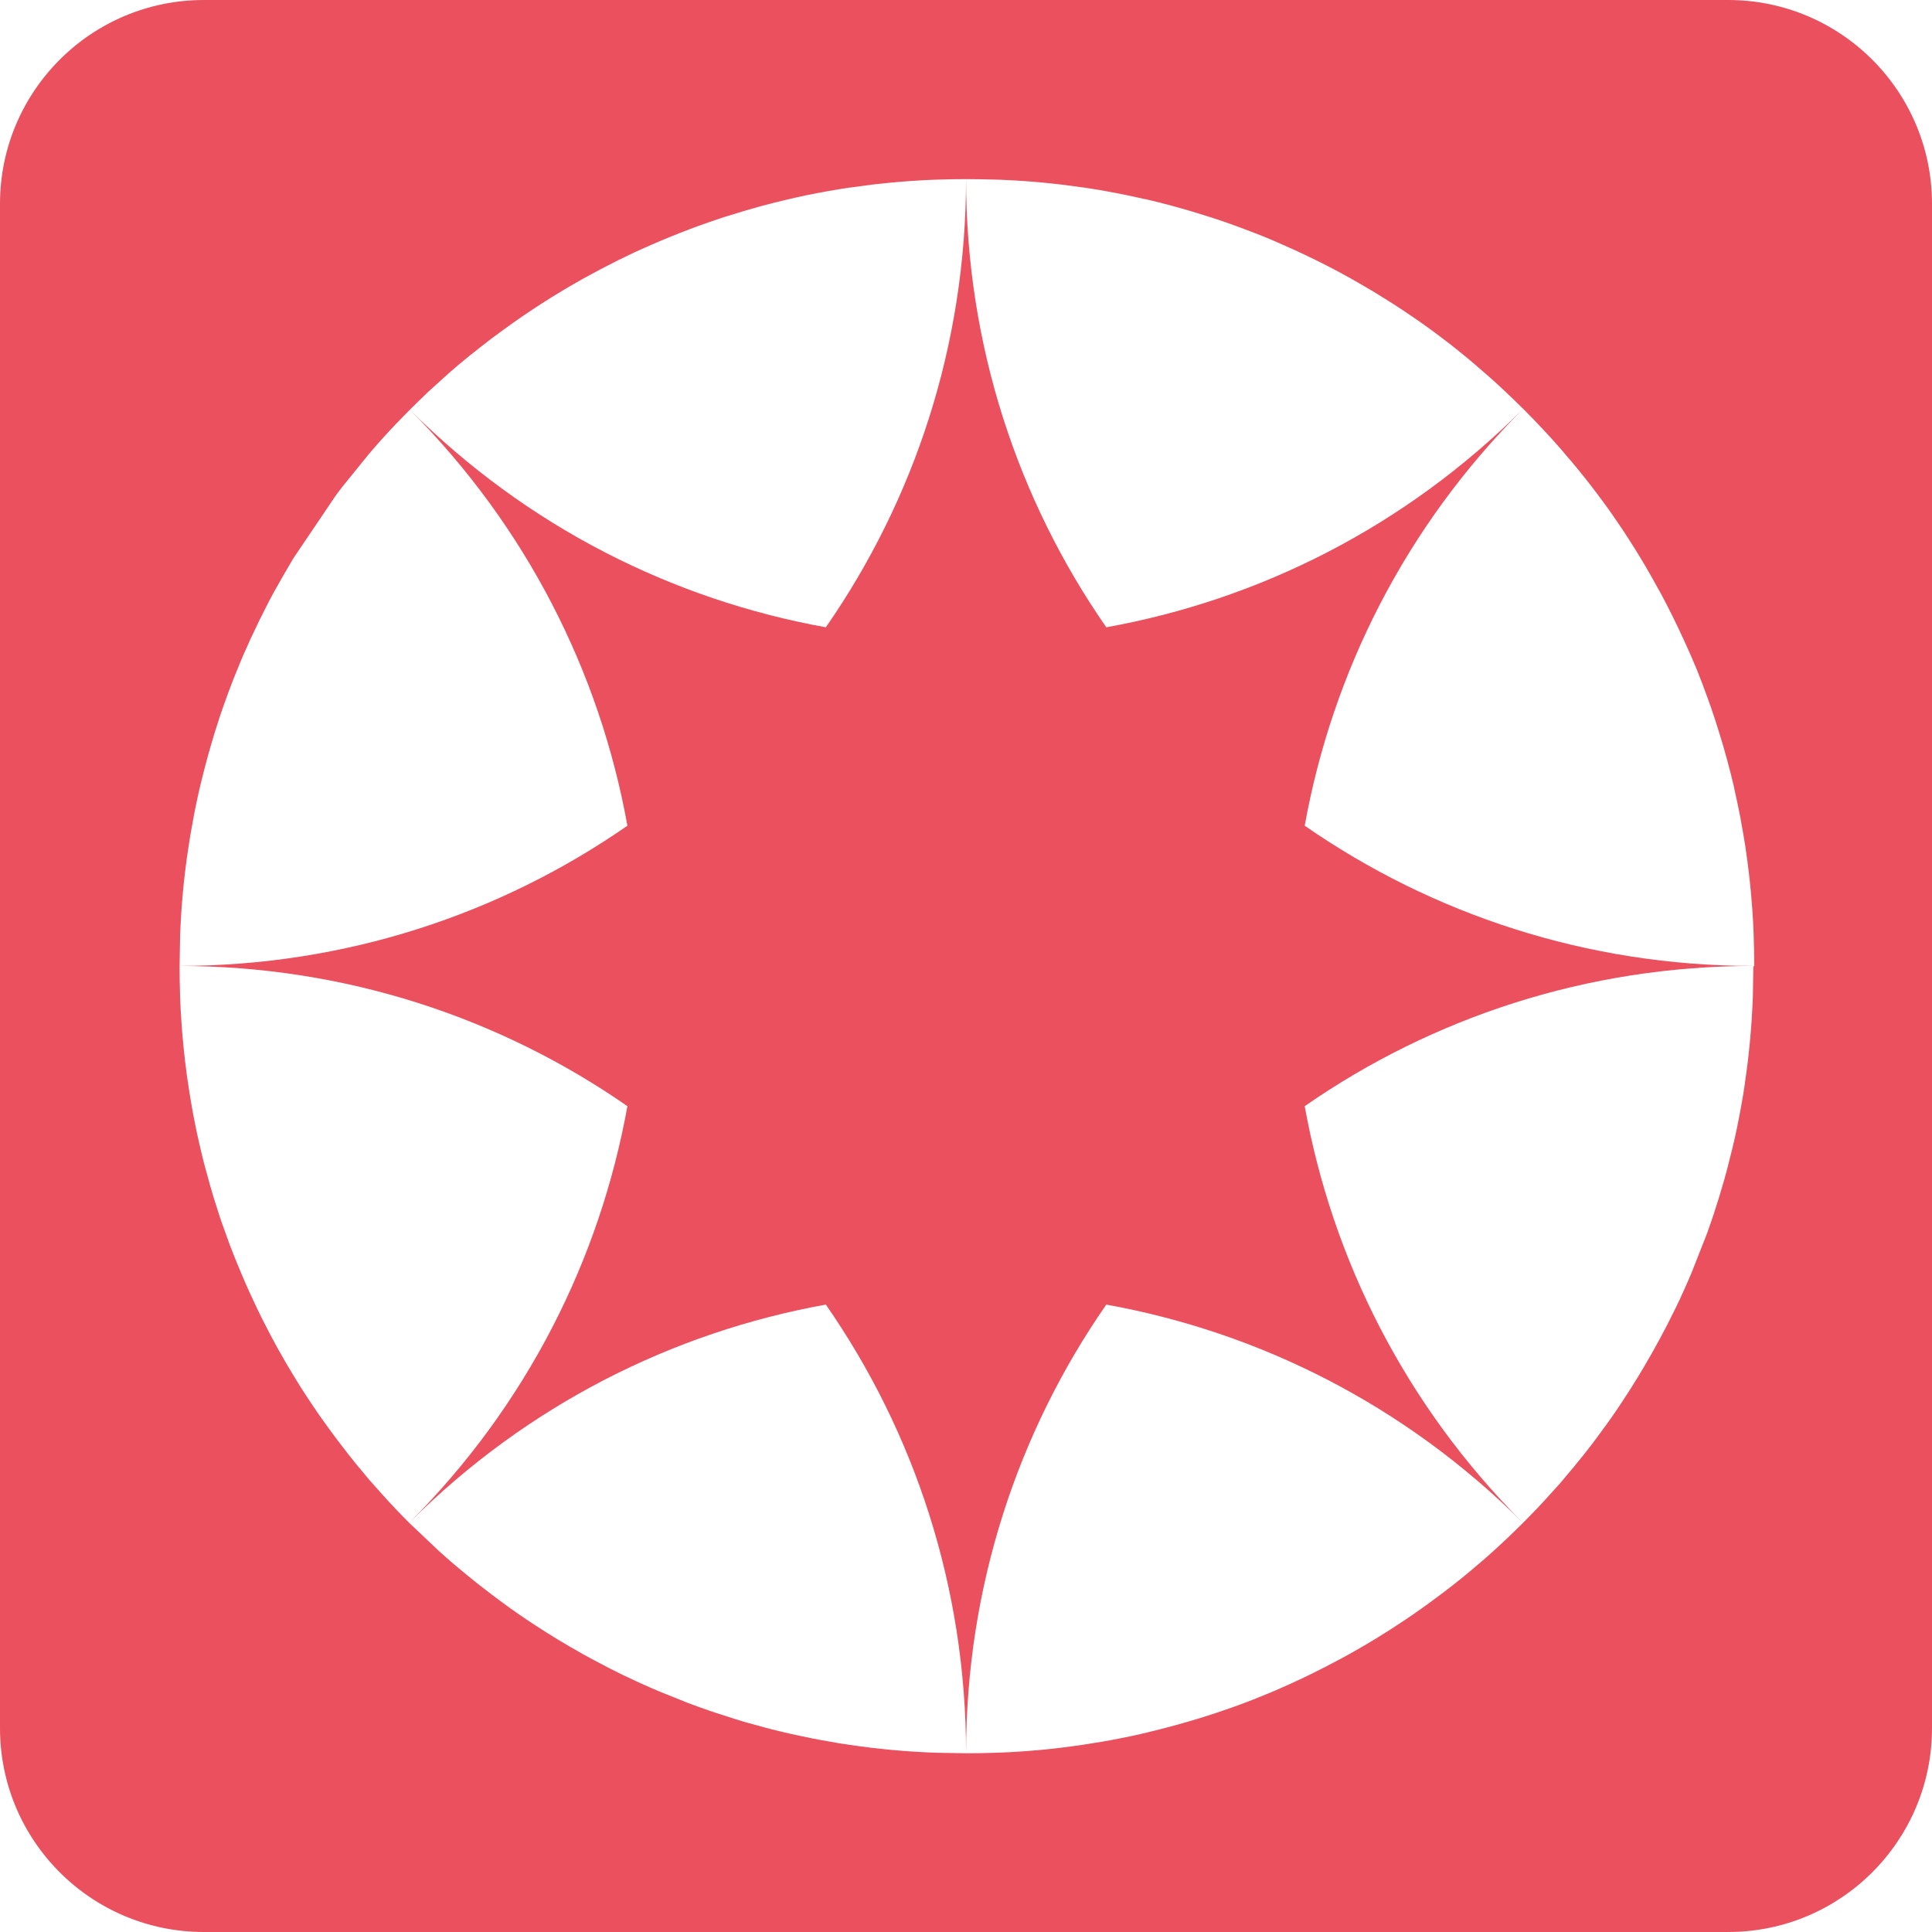 <?xml version="1.0" encoding="UTF-8"?>
<svg id="Camada_2" data-name="Camada 2" xmlns="http://www.w3.org/2000/svg" viewBox="0 0 162.99 162.99">
  <defs>
    <style>
      .cls-1 {
        fill: #ea505e;
      }
    </style>
  </defs>
  <g id="Camada_1-2" data-name="Camada 1">
    <g>
      <path class="cls-1" d="M128.47,34.52c-9.95,9.95-22.27,16.08-35.14,18.4-7.46-10.74-11.83-23.79-11.83-37.86,0,14.07-4.37,27.12-11.83,37.86-12.87-2.32-25.19-8.45-35.14-18.4,9.94,9.95,16.08,22.26,18.4,35.14-10.74,7.46-23.79,11.83-37.86,11.83,14.07,0,27.12,4.37,37.86,11.83-2.32,12.87-8.45,25.19-18.4,35.14,9.95-9.95,22.27-16.08,35.14-18.4,7.46,10.74,11.83,23.79,11.83,37.86,0-14.07,4.37-27.12,11.83-37.86,12.87,2.32,25.19,8.46,35.14,18.4-9.95-9.95-16.08-22.27-18.4-35.14,10.74-7.46,23.79-11.83,37.86-11.83-14.07,0-27.11-4.37-37.86-11.83,2.32-12.87,8.45-25.19,18.4-35.14Z"/>
      <path class="cls-1" d="M145.79,0H17.2C7.7,0,0,7.7,0,17.2v128.59c0,9.5,7.7,17.2,17.2,17.2h128.59c9.5,0,17.2-7.7,17.2-17.2V17.2c0-9.5-7.7-17.2-17.2-17.2ZM147.92,81.5l-.04,2.39c0,.26-.02.53-.03.8-.01.26-.03.52-.04.78l-.05.81c-.04.53-.08,1.06-.13,1.59-.03.26-.05.53-.08.79l-.09.82c-.08.62-.16,1.24-.25,1.86,0,.01,0,.03,0,.04-.18,1.22-.4,2.44-.65,3.66-.12.61-.26,1.22-.41,1.83,0,.03-.01.05-.02.08-.14.58-.29,1.17-.44,1.75-.15.58-.32,1.15-.49,1.72-.11.4-.24.8-.37,1.2-.08.24-.15.49-.23.73-.19.59-.4,1.17-.61,1.76l-1.28,3.25c-.19.46-.39.92-.6,1.38l-.38.84c-.11.24-.23.49-.35.73l-.72,1.44c-.4.77-.81,1.54-1.24,2.3-.27.47-.54.94-.81,1.4-.27.46-.55.92-.84,1.37,0,0,0,0,0,.01-.27.43-.54.85-.82,1.27-.04.06-.08.13-.12.19-.28.42-.56.84-.85,1.25-.25.36-.51.72-.77,1.07-.16.22-.32.43-.47.64l-.48.64c-.16.21-.32.42-.49.63-.16.21-.33.42-.5.62-.17.21-.34.41-.5.62l-1.07,1.27c-.15.18-.31.36-.48.54l-.96,1.06c-.2.21-.39.42-.58.62-.2.21-.4.41-.6.62-.01.01-.03.03-.04.04-.19.19-.37.38-.56.57-.2.2-.41.41-.61.6-.2.2-.41.4-.62.6-.41.39-.83.78-1.25,1.16-.21.19-.42.38-.64.57-.21.18-.42.37-.64.55-.93.8-1.87,1.57-2.84,2.3-.21.16-.42.32-.64.48-1.72,1.29-3.49,2.48-5.3,3.58-.46.28-.92.55-1.38.81-.48.28-.97.55-1.45.81-.45.24-.91.48-1.37.72-.24.12-.48.24-.72.36-.22.11-.43.22-.65.32-.26.13-.53.26-.8.38-.24.12-.49.23-.73.34-.24.11-.49.22-.74.33-.17.08-.35.15-.52.23l-.33.14c-.5.21-1,.41-1.5.61-.25.1-.5.19-.76.29-.36.14-.73.27-1.09.4-.9.32-1.8.62-2.72.9-.39.12-.79.24-1.18.35-1.19.34-2.38.65-3.57.93-.03,0-.06,0-.08.02-.63.14-1.25.28-1.89.4-1.01.2-2.01.37-3.02.52-.66.1-1.32.19-1.98.27l-.79.09c-.26.03-.53.06-.79.08-.53.05-1.06.09-1.59.13-.26.02-.53.03-.79.05-.26.02-.53.03-.8.04s-.53.03-.8.03c-.79.03-1.59.04-2.39.04h0l-2.39-.04c-.26,0-.53-.02-.8-.03-.26-.01-.52-.03-.78-.04l-.81-.05c-.53-.04-1.06-.08-1.59-.13-.26-.03-.53-.06-.79-.08l-.82-.09c-.87-.1-1.73-.23-2.59-.36-.29-.05-.58-.09-.86-.15l-.86-.15c-.28-.05-.55-.11-.83-.16-.58-.12-1.16-.24-1.74-.37-.29-.06-.57-.13-.85-.2-.85-.2-1.69-.43-2.54-.67-.02,0-.03,0-.05-.01-.82-.23-1.63-.49-2.45-.76-.28-.09-.57-.18-.85-.28-.64-.22-1.27-.45-1.89-.68l-2.36-.95c-.55-.23-1.1-.47-1.65-.72-.1-.05-.2-.09-.3-.14-.1-.05-.2-.1-.3-.14-.28-.13-.55-.26-.83-.39-.07-.03-.14-.07-.21-.1-.08-.04-.15-.08-.23-.12-.54-.26-1.07-.53-1.6-.82-.46-.24-.91-.48-1.36-.73-.01,0-.03-.01-.03-.02-.7-.39-1.39-.79-2.08-1.21-.68-.41-1.36-.84-2.03-1.28-.44-.29-.89-.59-1.32-.89,0,0,0,0,0,0-.44-.3-.87-.61-1.3-.93-.64-.47-1.28-.95-1.91-1.45-.09-.07-.18-.14-.26-.2-.54-.43-1.07-.87-1.6-1.31l-.64-.54c-.33-.29-.66-.58-.99-.88l-2.48-2.35c-.81-.81-1.6-1.64-2.35-2.48-.29-.33-.59-.66-.88-.99-.18-.21-.37-.42-.54-.64-.45-.52-.88-1.06-1.31-1.6-.07-.09-.14-.17-.2-.26-.5-.63-.98-1.27-1.45-1.91-.31-.43-.62-.86-.93-1.3,0,0,0,0,0,0-.3-.44-.6-.88-.89-1.32-.44-.67-.87-1.34-1.28-2.03-.42-.69-.82-1.38-1.21-2.08,0,0-.02-.02-.02-.03-.42-.75-.81-1.5-1.19-2.25-.13-.25-.26-.5-.38-.76-.03-.06-.06-.12-.09-.18-.03-.07-.07-.14-.1-.21-.13-.28-.26-.55-.39-.83-.09-.19-.17-.37-.26-.56,0-.01-.01-.03-.02-.04-.25-.55-.49-1.1-.72-1.65-.33-.78-.65-1.57-.95-2.36-.23-.63-.46-1.26-.68-1.89-.1-.28-.19-.57-.28-.85-.27-.81-.52-1.63-.75-2.45,0-.02,0-.03-.01-.05-.24-.84-.47-1.69-.67-2.54-.07-.29-.14-.57-.2-.85-.13-.58-.26-1.16-.37-1.74-.06-.28-.11-.55-.16-.83-.05-.29-.1-.57-.15-.86-.05-.29-.1-.58-.14-.86-.14-.86-.26-1.72-.36-2.59-.03-.27-.06-.55-.09-.82-.03-.26-.06-.53-.08-.79-.05-.53-.09-1.06-.13-1.59-.02-.27-.03-.54-.05-.81-.02-.26-.03-.52-.04-.78-.01-.26-.03-.53-.03-.8-.03-.8-.04-1.6-.04-2.39h0s.04-2.39.04-2.39c0-.27.02-.53.03-.8s.03-.53.04-.8l.05-.79c.04-.53.08-1.06.13-1.59.03-.26.06-.53.08-.79l.09-.79c.08-.66.17-1.32.27-1.98.15-1.01.33-2.02.52-3.02.12-.63.26-1.26.4-1.89,0-.03.01-.05.02-.08.28-1.2.59-2.39.93-3.58.11-.39.23-.79.35-1.18.28-.91.58-1.82.91-2.72.13-.37.26-.73.4-1.09.1-.25.19-.5.29-.76.2-.5.4-1,.61-1.5l.14-.33c.07-.18.15-.35.23-.52.11-.25.22-.5.33-.74.11-.25.22-.49.34-.73l.38-.8c.1-.22.21-.44.32-.65.12-.24.24-.48.36-.72.23-.46.47-.92.72-1.37l.82-1.45c.27-.46.54-.93.81-1.38l3.58-5.3c.16-.21.32-.43.48-.64l2.3-2.84c.18-.21.37-.43.55-.64l.57-.64c.38-.42.76-.84,1.16-1.25.2-.21.4-.41.6-.62l.6-.61c.19-.19.38-.38.57-.56.01-.01.03-.03.04-.04.2-.2.41-.4.62-.6.2-.2.41-.39.62-.58.35-.32.7-.64,1.06-.96.18-.17.36-.32.54-.48.42-.37.84-.73,1.27-1.07.2-.17.41-.34.62-.5.21-.17.41-.33.62-.49.21-.17.42-.33.63-.49.21-.17.42-.32.64-.48.21-.16.43-.32.64-.47,1.13-.83,2.29-1.62,3.46-2.36.39-.26.79-.5,1.19-.74.34-.21.69-.42,1.04-.62.7-.41,1.39-.8,2.1-1.17.36-.19.71-.38,1.07-.56.48-.25.96-.49,1.44-.72.24-.12.49-.23.73-.35.28-.13.56-.26.84-.38.46-.2.92-.41,1.38-.6,1.08-.46,2.16-.88,3.25-1.28.58-.21,1.17-.41,1.76-.61.24-.08.48-.16.73-.23.4-.13.8-.25,1.2-.37.57-.17,1.14-.33,1.72-.49.58-.15,1.16-.3,1.75-.44.03,0,.05-.01.08-.02.61-.15,1.22-.28,1.83-.41,1.22-.25,2.44-.47,3.66-.65.01,0,.03,0,.04,0,.62-.09,1.24-.17,1.86-.25.27-.03.55-.06.82-.09.27-.03.53-.06.79-.08.53-.05,1.06-.09,1.59-.13.27-.02.54-.03.81-.05.26-.02.52-.03.78-.04.26-.01.53-.03.8-.03.8-.03,1.6-.04,2.39-.04s1.59.02,2.39.04c.27,0,.53.02.8.03.26.01.53.03.8.04.27.02.53.03.79.05.53.04,1.06.08,1.59.13.26.03.53.05.79.08.27.03.53.06.79.09.63.08,1.25.16,1.88.25.01,0,.03,0,.04,0,.86.13,1.71.27,2.56.44,0,0,.02,0,.03,0,.84.16,1.68.34,2.51.53.02,0,.03,0,.05,0,.79.18,1.57.38,2.34.59.89.24,1.78.5,2.66.78.3.09.61.19.91.29.61.2,1.21.41,1.81.63.25.09.5.19.75.28.25.09.5.19.76.29.22.09.45.17.67.26.39.16.78.32,1.16.49.17.07.35.15.52.23,1.26.55,2.51,1.14,3.74,1.77.43.22.85.44,1.27.67.02,0,.03.02.05.03.47.25.92.51,1.38.77,0,0,.02,0,.03.02.46.26.93.54,1.38.81t0,0c.45.28.9.56,1.35.84.02,0,.03.02.05.03.65.42,1.3.85,1.95,1.3.04.03.08.05.12.08.4.28.79.55,1.18.84.96.7,1.9,1.42,2.82,2.18.22.17.43.35.65.54.21.18.43.36.64.55.21.18.43.37.64.55.21.19.43.38.64.57.21.19.42.38.63.58.62.58,1.24,1.17,1.85,1.78s1.2,1.22,1.78,1.85c.19.21.38.42.58.63.19.21.38.42.57.64.19.21.37.42.55.64.18.22.37.43.55.64.18.22.36.44.54.65.75.92,1.48,1.86,2.18,2.82.29.39.57.79.84,1.18.03.04.06.08.08.12.45.64.88,1.29,1.3,1.95.01.02.02.03.03.05.29.45.57.9.84,1.35t0,0c.28.46.55.92.81,1.38,0,0,.01.02.02.03.26.46.52.92.77,1.38.01.02.02.03.03.05.23.42.45.84.67,1.27.63,1.23,1.22,2.48,1.78,3.74.08.17.15.35.23.52.17.38.32.77.49,1.16.09.22.17.45.26.67.1.25.2.5.29.76.09.25.19.5.28.76.22.6.43,1.2.63,1.81.1.3.2.61.29.91.28.88.54,1.77.78,2.66.21.78.41,1.56.59,2.34,0,.02,0,.03,0,.05.19.83.37,1.67.53,2.51,0,.01,0,.02,0,.03.16.85.31,1.71.44,2.56,0,.01,0,.03,0,.04.09.62.18,1.25.25,1.88.03.26.06.53.09.79s.06.53.08.79c.05.53.09,1.06.13,1.59.02.26.03.53.05.79.02.26.03.53.04.8.01.26.03.53.03.8.03.79.04,1.59.04,2.39h0Z"/>
    </g>
  </g>
</svg>